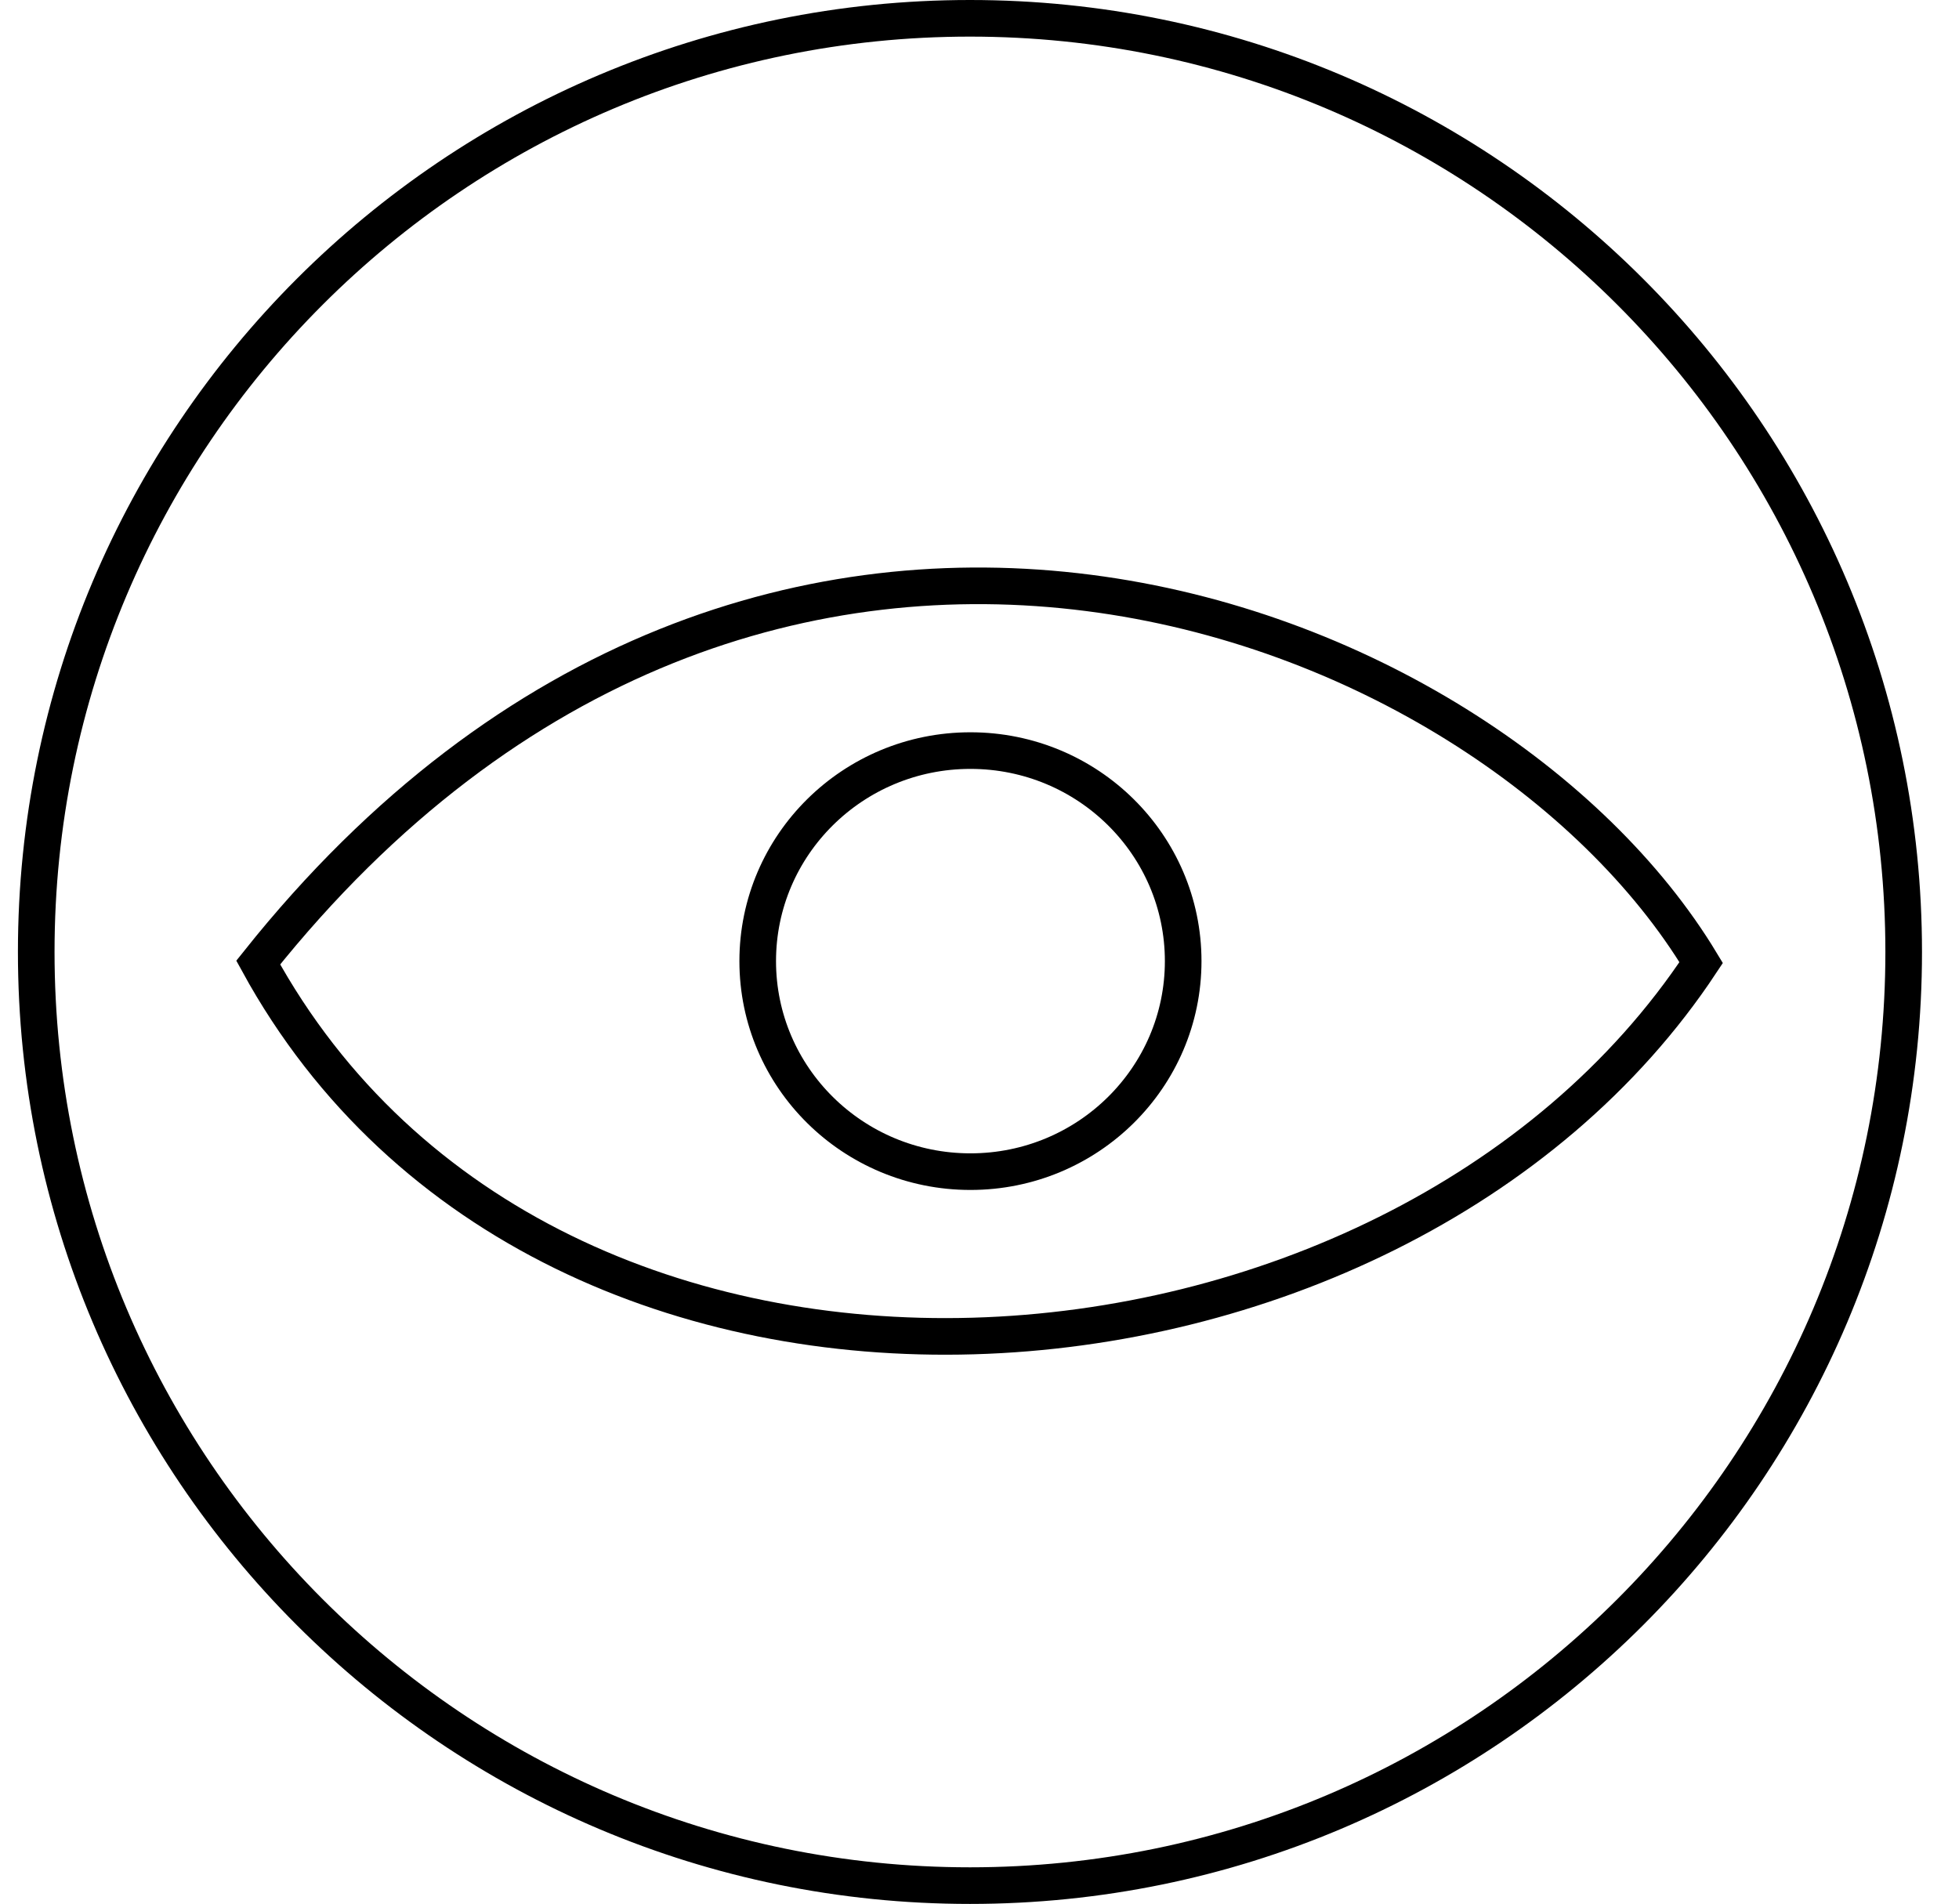 <svg width="107" height="104" viewBox="0 0 107 104" fill="none" xmlns="http://www.w3.org/2000/svg">
<g clip-path="url(#clip0_2_1844)">
<path d="M52.98 103C81.146 103 103.979 80.166 103.979 52C103.979 23.834 81.146 1 52.98 1C24.813 1 1.979 23.834 1.979 52C1.979 80.166 24.813 103 52.98 103Z" stroke="black" stroke-width="2"/>
<path d="M14.104 52.579C41.619 18.063 81.258 33.25 92.917 52.579C76.129 77.983 29.96 81.572 14.104 52.579Z" stroke="black" stroke-width="2"/>
<path d="M53.005 64C59.423 64 64.625 58.851 64.625 52.5C64.625 46.149 59.423 41 53.005 41C46.588 41 41.386 46.149 41.386 52.5C41.386 58.851 46.588 64 53.005 64Z" stroke="black" stroke-width="2"/>
</g>
<defs>
<clipPath id="clip0_2_1844">
<rect width="105.083" height="104" fill="white" transform="translate(0.969)"/>
</clipPath>
</defs>
</svg>

